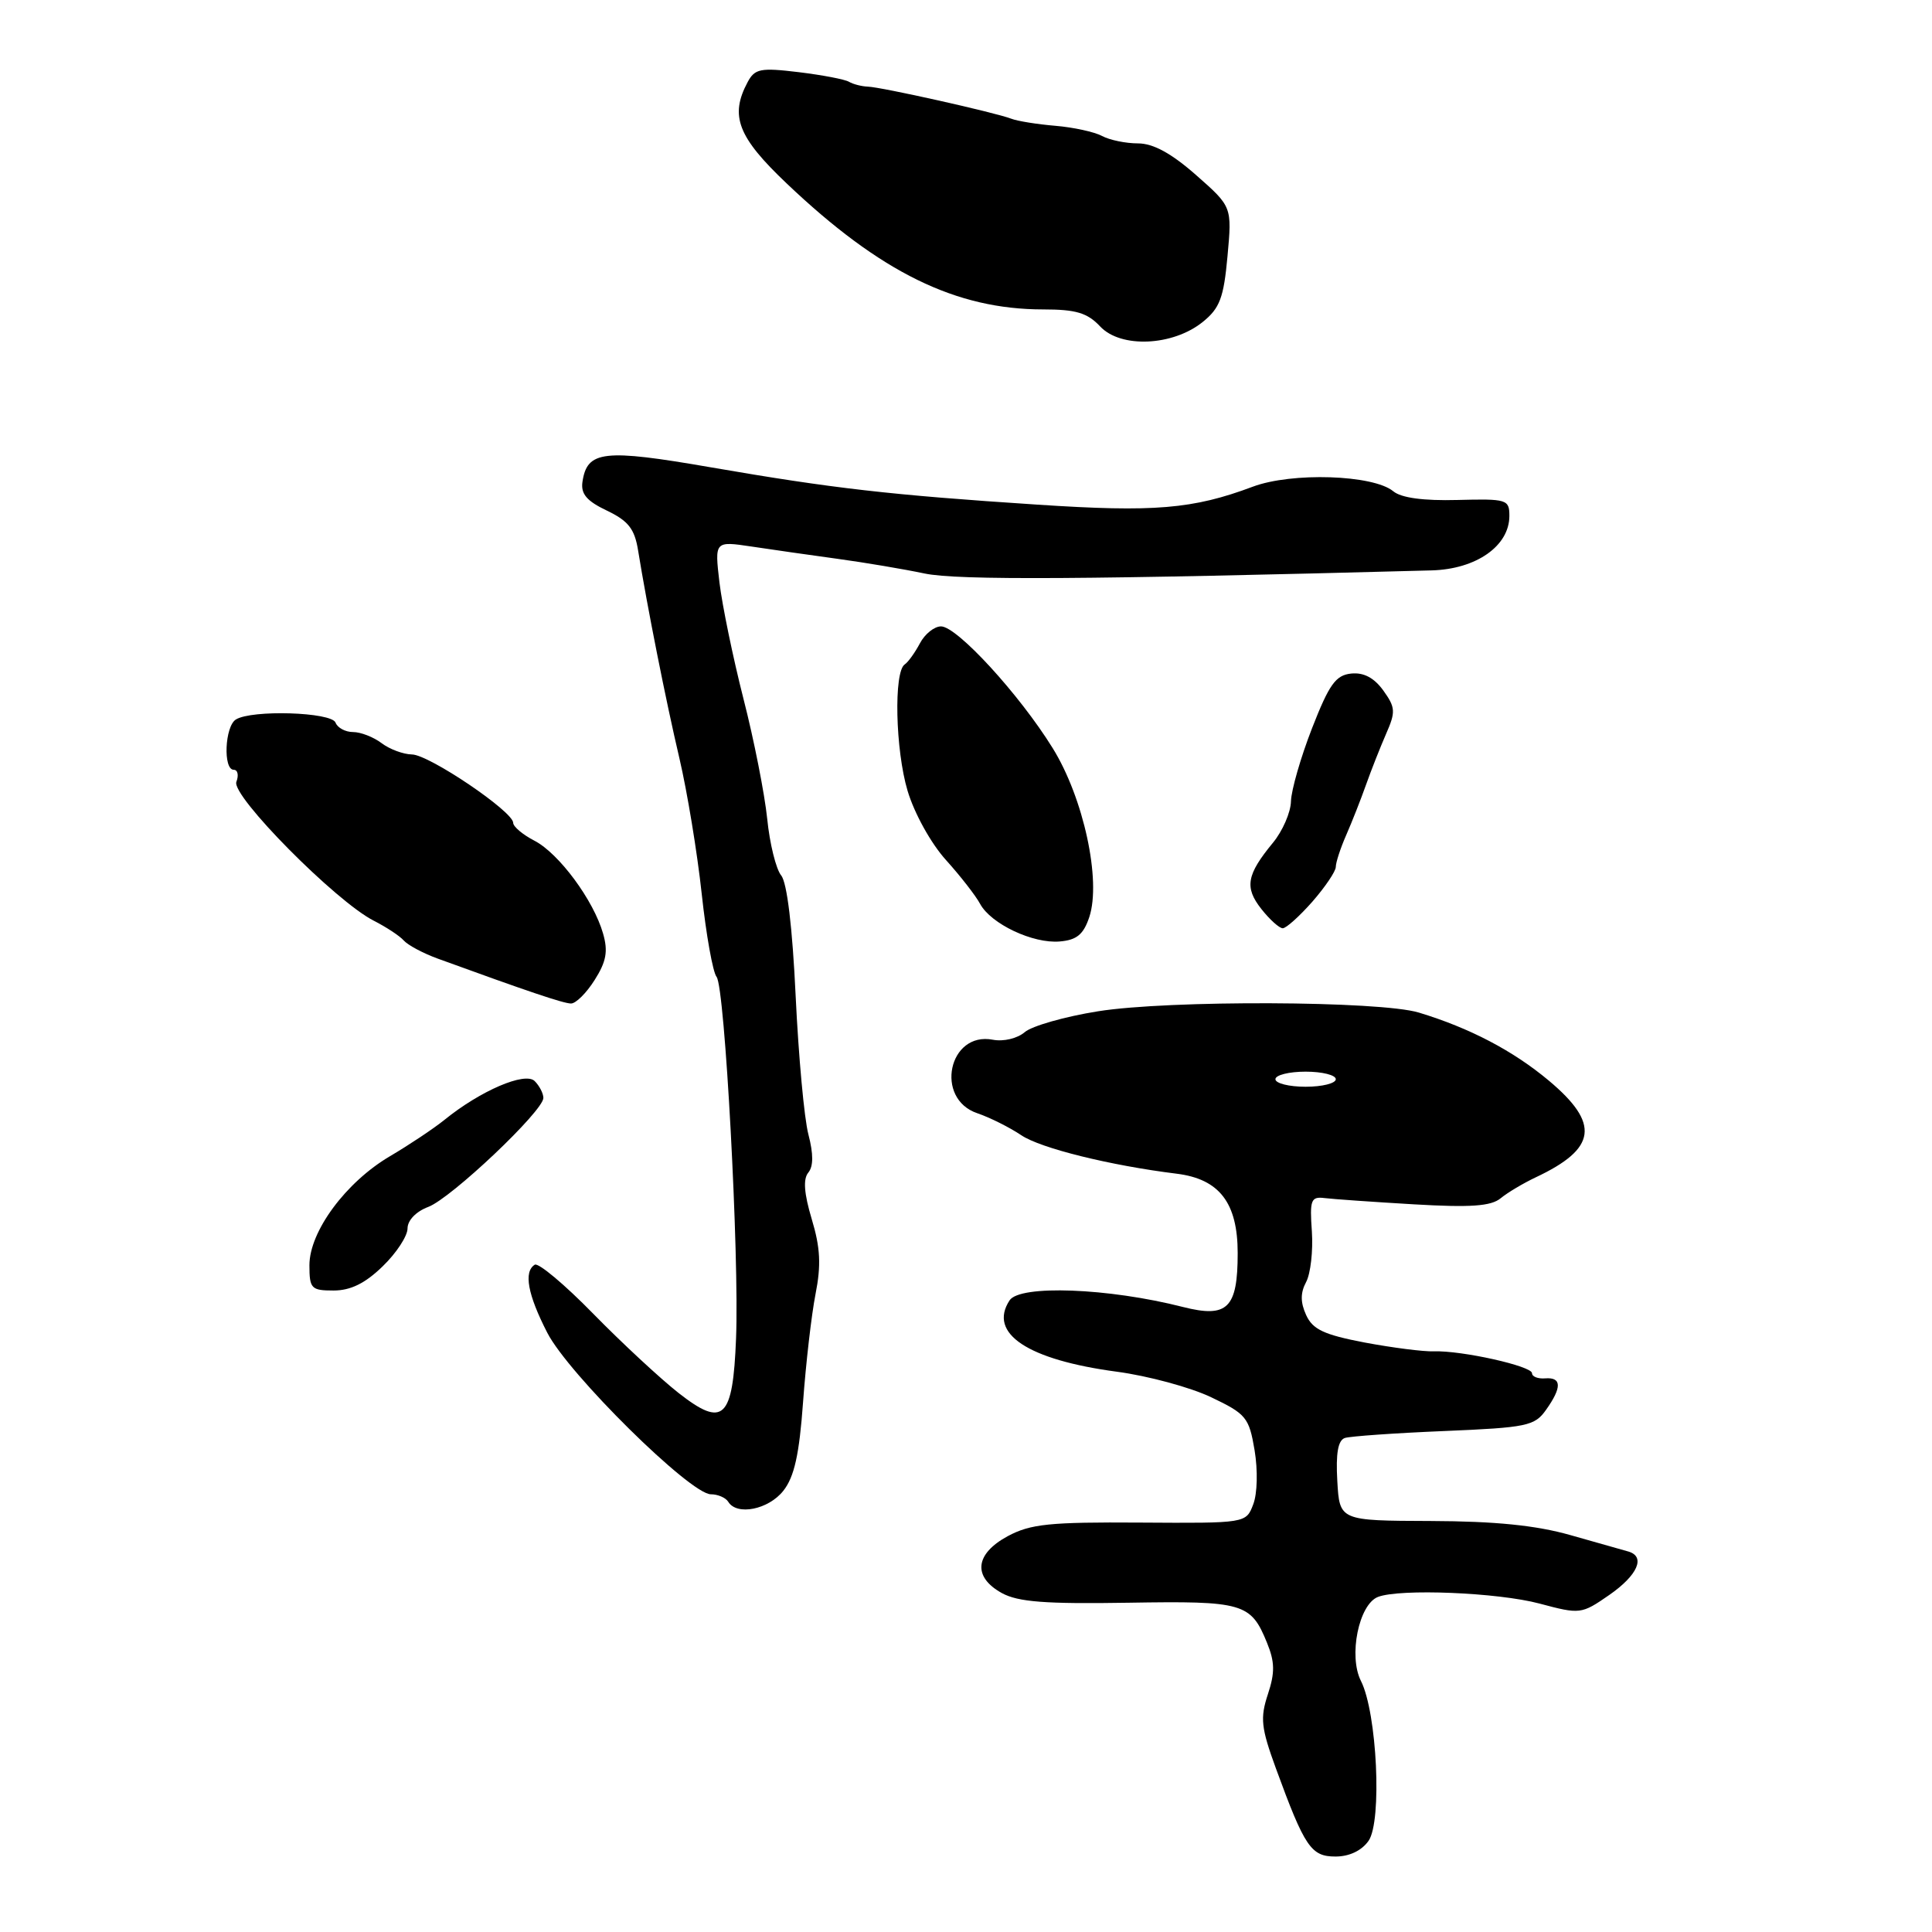 <?xml version="1.0" encoding="UTF-8" standalone="no"?>
<!DOCTYPE svg PUBLIC "-//W3C//DTD SVG 1.1//EN" "http://www.w3.org/Graphics/SVG/1.1/DTD/svg11.dtd" >
<svg xmlns="http://www.w3.org/2000/svg" xmlns:xlink="http://www.w3.org/1999/xlink" version="1.1" viewBox="0 0 256 256">
 <g >
 <path fill="currentColor"
d=" M 181.34 243.92 C 183.15 241.34 182.47 226.95 180.33 222.73 C 178.66 219.43 180.05 212.58 182.59 211.60 C 185.51 210.48 198.47 211.01 203.99 212.48 C 209.38 213.92 209.54 213.90 213.24 211.34 C 217.01 208.72 218.09 206.25 215.75 205.58 C 215.06 205.39 211.62 204.41 208.09 203.41 C 203.55 202.12 198.16 201.57 189.59 201.54 C 177.50 201.50 177.50 201.50 177.20 196.24 C 176.99 192.59 177.29 190.85 178.20 190.54 C 178.91 190.31 184.84 189.89 191.36 189.62 C 202.34 189.16 203.35 188.95 204.86 186.81 C 206.98 183.83 206.94 182.47 204.75 182.64 C 203.79 182.72 203.00 182.41 203.00 181.96 C 203.00 181.01 193.67 178.93 190.00 179.06 C 188.62 179.11 184.50 178.58 180.82 177.89 C 175.43 176.86 173.94 176.16 173.07 174.25 C 172.30 172.56 172.30 171.31 173.07 169.87 C 173.66 168.76 174.00 165.75 173.83 163.18 C 173.53 158.99 173.71 158.53 175.50 158.75 C 176.60 158.89 181.93 159.26 187.34 159.58 C 194.87 160.02 197.56 159.83 198.84 158.78 C 199.75 158.03 201.85 156.78 203.50 156.00 C 211.59 152.19 212.03 148.89 205.23 143.19 C 200.50 139.23 194.74 136.21 188.00 134.17 C 182.86 132.61 154.86 132.50 145.50 134.00 C 141.10 134.70 136.73 135.95 135.79 136.76 C 134.81 137.60 132.98 138.04 131.56 137.77 C 125.69 136.64 123.80 145.59 129.50 147.51 C 131.15 148.07 133.77 149.38 135.32 150.42 C 137.88 152.15 147.11 154.43 155.90 155.52 C 161.57 156.22 164.00 159.37 164.00 166.05 C 164.00 173.36 162.65 174.68 156.74 173.18 C 146.87 170.66 135.13 170.22 133.77 172.31 C 130.91 176.69 136.17 180.18 148.00 181.76 C 152.12 182.31 157.74 183.83 160.48 185.14 C 165.12 187.35 165.51 187.82 166.24 192.17 C 166.68 194.82 166.61 197.91 166.06 199.33 C 165.11 201.84 165.11 201.84 151.09 201.75 C 139.09 201.67 136.55 201.93 133.53 203.55 C 129.18 205.90 128.86 208.94 132.75 211.09 C 134.90 212.27 138.53 212.55 149.50 212.37 C 164.77 212.12 165.74 212.40 167.89 217.69 C 168.92 220.22 168.95 221.63 168.00 224.50 C 166.96 227.65 167.10 228.94 169.06 234.31 C 172.89 244.78 173.72 246.00 176.97 246.00 C 178.79 246.00 180.43 245.22 181.34 243.92 Z  M 103.80 197.53 C 105.25 195.69 105.91 192.73 106.41 185.78 C 106.78 180.68 107.52 174.24 108.06 171.48 C 108.82 167.64 108.70 165.32 107.56 161.54 C 106.54 158.14 106.40 156.23 107.10 155.38 C 107.79 154.55 107.79 152.91 107.12 150.33 C 106.56 148.22 105.81 139.97 105.43 132.00 C 105.00 122.86 104.29 116.95 103.51 116.00 C 102.83 115.17 101.99 111.80 101.66 108.50 C 101.32 105.20 99.91 98.03 98.51 92.58 C 97.12 87.12 95.69 80.18 95.33 77.17 C 94.69 71.69 94.69 71.69 99.59 72.42 C 102.29 72.83 107.42 73.56 111.00 74.05 C 114.58 74.54 119.75 75.41 122.50 75.99 C 126.87 76.91 144.14 76.80 189.70 75.58 C 195.61 75.42 200.00 72.34 200.00 68.36 C 200.00 66.18 199.67 66.08 193.11 66.25 C 188.62 66.37 185.67 65.97 184.62 65.10 C 181.97 62.90 171.17 62.55 166.00 64.49 C 158.08 67.46 152.94 67.89 137.50 66.87 C 117.95 65.59 110.31 64.71 94.17 61.92 C 79.98 59.46 77.80 59.71 77.18 63.84 C 76.94 65.44 77.74 66.39 80.42 67.66 C 83.26 69.02 84.09 70.08 84.55 72.93 C 85.76 80.39 88.22 92.80 90.03 100.50 C 91.06 104.90 92.39 112.97 92.98 118.43 C 93.57 123.89 94.46 128.84 94.95 129.44 C 96.05 130.77 97.97 166.42 97.53 177.35 C 97.11 188.04 95.86 189.23 89.93 184.59 C 87.50 182.68 82.40 177.95 78.61 174.08 C 74.83 170.21 71.34 167.29 70.86 167.58 C 69.36 168.51 69.92 171.54 72.52 176.60 C 75.32 182.06 91.46 198.00 94.19 198.00 C 95.12 198.00 96.16 198.45 96.50 199.00 C 97.65 200.87 101.84 200.02 103.80 197.53 Z  M 50.70 167.80 C 52.52 166.05 54.00 163.78 54.00 162.78 C 54.00 161.70 55.13 160.53 56.75 159.92 C 59.77 158.79 72.00 147.21 72.00 145.48 C 72.00 144.89 71.48 143.88 70.85 143.25 C 69.58 141.98 63.66 144.52 58.89 148.39 C 57.45 149.55 54.21 151.71 51.68 153.20 C 45.83 156.64 41.00 163.17 41.00 167.65 C 41.00 170.75 41.24 171.00 44.20 171.00 C 46.45 171.00 48.39 170.05 50.70 167.80 Z  M 78.79 129.86 C 80.34 127.42 80.59 126.05 79.91 123.70 C 78.65 119.28 74.06 113.08 70.82 111.40 C 69.27 110.60 68.00 109.53 68.00 109.03 C 68.00 107.53 56.86 100.00 54.59 99.97 C 53.44 99.95 51.63 99.28 50.56 98.47 C 49.49 97.66 47.79 97.00 46.78 97.00 C 45.77 97.00 44.72 96.44 44.46 95.75 C 43.92 94.35 33.35 94.02 31.25 95.34 C 29.79 96.25 29.54 102.00 30.97 102.00 C 31.50 102.00 31.66 102.72 31.32 103.60 C 30.62 105.43 44.51 119.46 49.53 122.00 C 51.16 122.83 52.95 124.00 53.50 124.62 C 54.05 125.24 56.08 126.32 58.00 127.02 C 69.92 131.36 74.63 132.95 75.65 132.97 C 76.29 132.99 77.70 131.59 78.79 129.86 Z  M 144.34 121.51 C 145.94 116.65 143.58 105.73 139.48 99.12 C 135.07 92.00 126.81 83.00 124.69 83.00 C 123.80 83.00 122.54 84.01 121.89 85.25 C 121.23 86.49 120.33 87.74 119.88 88.04 C 118.41 89.01 118.64 99.38 120.26 104.79 C 121.16 107.79 123.36 111.76 125.34 113.95 C 127.26 116.08 129.30 118.70 129.87 119.77 C 131.30 122.42 136.87 125.06 140.42 124.75 C 142.68 124.56 143.57 123.82 144.34 121.51 Z  M 173.90 119.47 C 175.60 117.52 177.00 115.45 177.00 114.87 C 177.00 114.28 177.62 112.38 178.38 110.65 C 179.14 108.92 180.32 105.92 181.00 104.00 C 181.68 102.08 182.88 99.04 183.66 97.25 C 184.95 94.32 184.91 93.75 183.30 91.50 C 182.08 89.81 180.70 89.08 179.04 89.25 C 176.99 89.46 176.12 90.68 173.85 96.50 C 172.35 100.35 171.10 104.70 171.06 106.17 C 171.03 107.64 169.95 110.12 168.67 111.67 C 165.18 115.91 164.88 117.58 167.13 120.44 C 168.24 121.85 169.52 123.00 169.97 123.00 C 170.42 123.00 172.19 121.41 173.90 119.47 Z  M 159.37 42.66 C 161.63 40.84 162.15 39.46 162.65 33.95 C 163.25 27.39 163.25 27.39 158.49 23.20 C 155.21 20.31 152.80 19.00 150.79 19.00 C 149.18 19.00 147.04 18.56 146.03 18.02 C 145.03 17.48 142.24 16.87 139.85 16.67 C 137.46 16.47 134.82 16.05 134.00 15.73 C 131.88 14.91 116.81 11.54 115.00 11.48 C 114.17 11.45 113.05 11.16 112.50 10.84 C 111.95 10.51 108.94 9.94 105.82 9.56 C 100.77 8.95 100.02 9.10 99.07 10.87 C 96.67 15.35 97.75 18.15 104.25 24.32 C 116.65 36.10 126.64 41.00 138.23 41.00 C 142.57 41.00 144.08 41.45 145.78 43.26 C 148.51 46.17 155.40 45.86 159.37 42.66 Z  M 169.00 143.00 C 169.00 142.45 170.80 142.00 173.00 142.00 C 175.20 142.00 177.00 142.45 177.00 143.00 C 177.00 143.55 175.20 144.00 173.00 144.00 C 170.80 144.00 169.00 143.55 169.00 143.00 Z "/>
</g>
</svg>